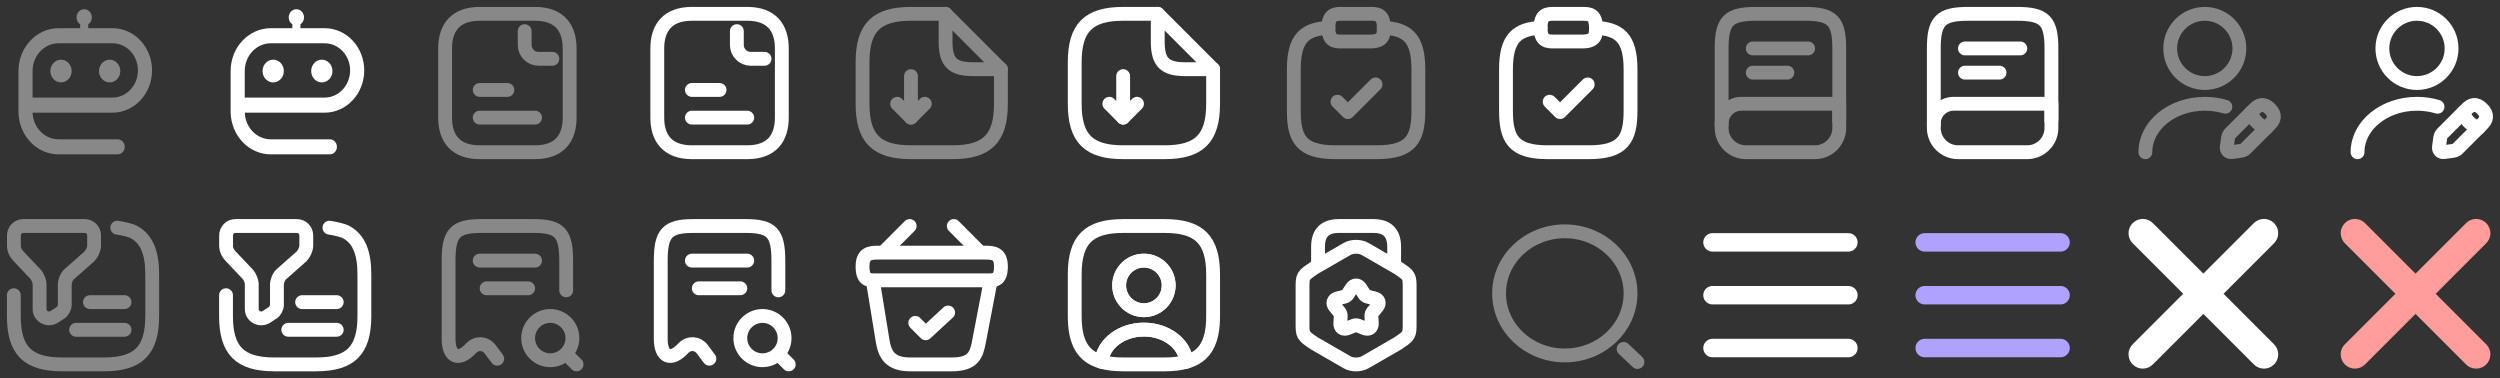 <svg width="271" height="41" viewBox="0 0 271 41" fill="none" xmlns="http://www.w3.org/2000/svg">
<rect x="0" y="0" width="271" height="41" fill="#333333" stroke="none"/>
<path d="M16.483 7.63C16.483 5.107 14.562 3.057 12.2 3.057H6.349C3.951 3.057 2 5.141 2 7.701V12.21H2.003C2.066 14.714 3.99 16.731 6.349 16.731H12.757C13.179 16.731 13.521 16.366 13.521 15.916C13.521 15.466 13.179 15.101 12.757 15.101H6.349C4.833 15.101 3.592 13.818 3.533 12.214H12.193C14.559 12.21 16.483 10.156 16.483 7.63ZM3.53 7.701C3.53 6.041 4.795 4.691 6.349 4.691H12.2C13.719 4.691 14.953 6.008 14.953 7.63C14.953 9.256 13.712 10.577 12.193 10.577H3.53V7.701Z" fill="#888888"/>
<path d="M6.614 8.933C7.251 8.933 7.767 8.381 7.767 7.701C7.767 7.021 7.251 6.469 6.614 6.469C5.977 6.469 5.46 7.021 5.46 7.701C5.46 8.381 5.977 8.933 6.614 8.933Z" fill="#888888"/>
<path d="M11.886 8.933C12.523 8.933 13.04 8.381 13.04 7.701C13.04 7.021 12.523 6.469 11.886 6.469C11.249 6.469 10.733 7.021 10.733 7.701C10.733 8.381 11.249 8.933 11.886 8.933Z" fill="#888888"/>
<path d="M9.956 1.885C9.956 1.394 9.583 1 9.126 1C8.666 1 8.297 1.398 8.297 1.885C8.297 2.202 8.454 2.481 8.691 2.637V3.188H9.566V2.637C9.799 2.481 9.956 2.202 9.956 1.885Z" fill="#888888"/>
<path d="M39.483 7.63C39.483 5.107 37.562 3.057 35.2 3.057H29.349C26.951 3.057 25 5.141 25 7.701V12.21H25.003C25.066 14.714 26.99 16.731 29.349 16.731H35.757C36.179 16.731 36.521 16.366 36.521 15.916C36.521 15.466 36.179 15.101 35.757 15.101H29.349C27.833 15.101 26.592 13.818 26.533 12.214H35.193C37.559 12.21 39.483 10.156 39.483 7.63ZM26.53 7.701C26.53 6.041 27.795 4.691 29.349 4.691H35.2C36.719 4.691 37.953 6.008 37.953 7.63C37.953 9.256 36.712 10.577 35.193 10.577H26.53V7.701Z" fill="white"/>
<path d="M29.614 8.933C30.251 8.933 30.767 8.381 30.767 7.701C30.767 7.021 30.251 6.469 29.614 6.469C28.977 6.469 28.46 7.021 28.46 7.701C28.46 8.381 28.977 8.933 29.614 8.933Z" fill="white"/>
<path d="M34.886 8.933C35.523 8.933 36.04 8.381 36.04 7.701C36.04 7.021 35.523 6.469 34.886 6.469C34.249 6.469 33.733 7.021 33.733 7.701C33.733 8.381 34.249 8.933 34.886 8.933Z" fill="white"/>
<path d="M32.956 1.885C32.956 1.394 32.583 1 32.127 1C31.666 1 31.297 1.398 31.297 1.885C31.297 2.202 31.454 2.481 31.691 2.637V3.188H32.566V2.637C32.799 2.481 32.956 2.202 32.956 1.885Z" fill="white"/>
<path d="M61.75 5.25V12.75C61.75 15 60.625 16.5 58 16.5H52C49.375 16.5 48.25 15 48.25 12.75V5.25C48.25 3 49.375 1.5 52 1.5H58C60.625 1.5 61.75 3 61.75 5.25Z" stroke="#888888" stroke-width="1.5" stroke-miterlimit="10" stroke-linecap="round" stroke-linejoin="round"/>
<path d="M56.875 3.375V4.875C56.875 5.7 57.55 6.375 58.375 6.375H59.875" stroke="#888888" stroke-width="1.5" stroke-miterlimit="10" stroke-linecap="round" stroke-linejoin="round"/>
<path d="M52 9.75H55" stroke="#888888" stroke-width="1.5" stroke-miterlimit="10" stroke-linecap="round" stroke-linejoin="round"/>
<path d="M52 12.75H58" stroke="#888888" stroke-width="1.5" stroke-miterlimit="10" stroke-linecap="round" stroke-linejoin="round"/>
<path d="M84.75 5.25V12.75C84.75 15 83.625 16.5 81 16.5H75C72.375 16.5 71.25 15 71.25 12.75V5.25C71.25 3 72.375 1.5 75 1.5H81C83.625 1.5 84.75 3 84.75 5.25Z" stroke="white" stroke-width="1.5" stroke-miterlimit="10" stroke-linecap="round" stroke-linejoin="round"/>
<path d="M79.875 3.375V4.875C79.875 5.7 80.55 6.375 81.375 6.375H82.875" stroke="white" stroke-width="1.5" stroke-miterlimit="10" stroke-linecap="round" stroke-linejoin="round"/>
<path d="M75 9.75H78" stroke="white" stroke-width="1.5" stroke-miterlimit="10" stroke-linecap="round" stroke-linejoin="round"/>
<path d="M75 12.75H81" stroke="white" stroke-width="1.5" stroke-miterlimit="10" stroke-linecap="round" stroke-linejoin="round"/>
<g clip-path="url(#clip0_3131_142)">
<path d="M98.75 8.25V12.75L100.25 11.25" stroke="#888888" stroke-width="1.5" stroke-linecap="round" stroke-linejoin="round"/>
<path d="M98.75 12.75L97.25 11.25" stroke="#888888" stroke-width="1.5" stroke-linecap="round" stroke-linejoin="round"/>
<path d="M108.5 7.5V11.25C108.5 15 107 16.5 103.25 16.5H98.75C95 16.5 93.5 15 93.5 11.25V6.75C93.5 3 95 1.5 98.75 1.5H102.5" stroke="#888888" stroke-width="1.5" stroke-linecap="round" stroke-linejoin="round"/>
<path d="M108.5 7.5H105.5C103.25 7.5 102.5 6.75 102.5 4.5V1.5L108.5 7.5Z" stroke="#888888" stroke-width="1.5" stroke-linecap="round" stroke-linejoin="round"/>
</g>
<g clip-path="url(#clip1_3131_142)">
<path d="M121.75 8.25V12.75L123.25 11.25" stroke="white" stroke-width="1.5" stroke-linecap="round" stroke-linejoin="round"/>
<path d="M121.75 12.75L120.25 11.25" stroke="white" stroke-width="1.5" stroke-linecap="round" stroke-linejoin="round"/>
<path d="M131.5 7.5V11.25C131.5 15 130 16.5 126.25 16.5H121.75C118 16.5 116.5 15 116.5 11.25V6.75C116.5 3 118 1.5 121.75 1.5H125.5" stroke="white" stroke-width="1.5" stroke-linecap="round" stroke-linejoin="round"/>
<path d="M131.5 7.5H128.5C126.25 7.5 125.5 6.75 125.5 4.5V1.5L131.5 7.5Z" stroke="white" stroke-width="1.5" stroke-linecap="round" stroke-linejoin="round"/>
</g>
<path d="M144.983 11.025L146.108 12.15L149.108 9.15" stroke="#888888" stroke-width="1.5" stroke-linecap="round" stroke-linejoin="round"/>
<path d="M145.5 4.5H148.5C150 4.5 150 3.75 150 3C150 1.5 149.25 1.5 148.5 1.5H145.5C144.75 1.5 144 1.5 144 3C144 4.5 144.75 4.5 145.5 4.5Z" stroke="#888888" stroke-width="1.5" stroke-miterlimit="10" stroke-linecap="round" stroke-linejoin="round"/>
<path d="M150 3.015C152.497 3.15 153.75 4.072 153.75 7.5V12C153.75 15 153 16.5 149.25 16.5H144.75C141 16.5 140.25 15 140.25 12V7.5C140.25 4.08 141.503 3.15 144 3.015" stroke="#888888" stroke-width="1.5" stroke-miterlimit="10" stroke-linecap="round" stroke-linejoin="round"/>
<path d="M167.983 11.025L169.108 12.15L172.108 9.15" stroke="white" stroke-width="1.5" stroke-linecap="round" stroke-linejoin="round"/>
<path d="M168.5 4.5H171.5C173 4.5 173 3.75 173 3C173 1.5 172.25 1.5 171.5 1.5H168.5C167.75 1.5 167 1.5 167 3C167 4.5 167.75 4.5 168.5 4.5Z" stroke="white" stroke-width="1.5" stroke-miterlimit="10" stroke-linecap="round" stroke-linejoin="round"/>
<path d="M173 3.015C175.497 3.15 176.75 4.072 176.75 7.5V12C176.75 15 176 16.5 172.25 16.5H167.75C164 16.5 163.25 15 163.25 12V7.5C163.25 4.08 164.503 3.15 167 3.015" stroke="white" stroke-width="1.5" stroke-miterlimit="10" stroke-linecap="round" stroke-linejoin="round"/>
<path d="M186.625 13.5V5.25C186.625 2.25 187.375 1.5 190.375 1.5H195.625C198.625 1.5 199.375 2.25 199.375 5.25V12.75C199.375 12.855 199.375 12.96 199.367 13.065" stroke="#888888" stroke-width="1.5" stroke-linecap="round" stroke-linejoin="round"/>
<path d="M188.762 11.25H199.375V13.875C199.375 15.322 198.197 16.5 196.75 16.5H189.25C187.803 16.5 186.625 15.322 186.625 13.875V13.387C186.625 12.21 187.585 11.25 188.762 11.25Z" stroke="#888888" stroke-width="1.5" stroke-linecap="round" stroke-linejoin="round"/>
<path d="M190 5.25H196" stroke="#888888" stroke-width="1.5" stroke-linecap="round" stroke-linejoin="round"/>
<path d="M190 7.875H193.75" stroke="#888888" stroke-width="1.5" stroke-linecap="round" stroke-linejoin="round"/>
<path d="M209.625 13.5V5.25C209.625 2.25 210.375 1.5 213.375 1.5H218.625C221.625 1.5 222.375 2.25 222.375 5.25V12.75C222.375 12.855 222.375 12.96 222.367 13.065" stroke="white" stroke-width="1.5" stroke-linecap="round" stroke-linejoin="round"/>
<path d="M211.762 11.25H222.375V13.875C222.375 15.322 221.197 16.5 219.75 16.5H212.25C210.803 16.5 209.625 15.322 209.625 13.875V13.387C209.625 12.21 210.585 11.25 211.762 11.25Z" stroke="white" stroke-width="1.5" stroke-linecap="round" stroke-linejoin="round"/>
<path d="M213 5.25H219" stroke="white" stroke-width="1.5" stroke-linecap="round" stroke-linejoin="round"/>
<path d="M213 7.875H216.75" stroke="white" stroke-width="1.5" stroke-linecap="round" stroke-linejoin="round"/>
<path d="M239 9C241.071 9 242.75 7.321 242.75 5.25C242.75 3.179 241.071 1.5 239 1.5C236.929 1.5 235.25 3.179 235.25 5.25C235.25 7.321 236.929 9 239 9Z" stroke="#888888" stroke-width="1.5" stroke-linecap="round" stroke-linejoin="round"/>
<path d="M244.408 11.805L241.752 14.46C241.647 14.565 241.55 14.76 241.527 14.902L241.385 15.915C241.332 16.282 241.587 16.538 241.955 16.485L242.967 16.343C243.11 16.32 243.312 16.223 243.41 16.117L246.065 13.463C246.522 13.005 246.74 12.473 246.065 11.797C245.397 11.13 244.865 11.348 244.408 11.805Z" stroke="#888888" stroke-width="1.5" stroke-miterlimit="10" stroke-linecap="round" stroke-linejoin="round"/>
<path d="M244.025 12.188C244.25 12.998 244.88 13.627 245.69 13.852" stroke="#888888" stroke-width="1.5" stroke-miterlimit="10" stroke-linecap="round" stroke-linejoin="round"/>
<path d="M232.557 16.5C232.557 13.598 235.445 11.25 239 11.25C239.78 11.25 240.53 11.363 241.227 11.572" stroke="#888888" stroke-width="1.5" stroke-linecap="round" stroke-linejoin="round"/>
<path d="M262 9C264.071 9 265.75 7.321 265.75 5.25C265.75 3.179 264.071 1.5 262 1.5C259.929 1.5 258.25 3.179 258.25 5.25C258.25 7.321 259.929 9 262 9Z" stroke="white" stroke-width="1.5" stroke-linecap="round" stroke-linejoin="round"/>
<path d="M267.408 11.805L264.753 14.46C264.648 14.565 264.55 14.76 264.528 14.902L264.385 15.915C264.333 16.282 264.588 16.538 264.955 16.485L265.968 16.343C266.11 16.32 266.313 16.223 266.41 16.117L269.065 13.463C269.523 13.005 269.74 12.473 269.065 11.797C268.398 11.13 267.865 11.348 267.408 11.805Z" stroke="white" stroke-width="1.5" stroke-miterlimit="10" stroke-linecap="round" stroke-linejoin="round"/>
<path d="M267.025 12.188C267.25 12.998 267.88 13.627 268.69 13.852" stroke="white" stroke-width="1.5" stroke-miterlimit="10" stroke-linecap="round" stroke-linejoin="round"/>
<path d="M255.557 16.5C255.557 13.598 258.445 11.25 262 11.25C262.78 11.25 263.53 11.363 264.227 11.572" stroke="white" stroke-width="1.5" stroke-linecap="round" stroke-linejoin="round"/>
<g clip-path="url(#clip2_3131_142)">
<path d="M2.512 24.5H9.188C9.742 24.5 10.2 24.957 10.2 25.512V26.622C10.2 27.027 9.945 27.53 9.697 27.785L7.522 29.705C7.223 29.96 7.02 30.462 7.02 30.867V33.042C7.02 33.343 6.817 33.748 6.562 33.905L5.857 34.362C5.197 34.767 4.29 34.31 4.29 33.5V30.823C4.29 30.47 4.087 30.012 3.885 29.758L1.965 27.733C1.71 27.477 1.508 27.027 1.508 26.72V25.558C1.5 24.957 1.957 24.5 2.512 24.5Z" stroke="#888888" stroke-width="1.5" stroke-miterlimit="10" stroke-linecap="round" stroke-linejoin="round"/>
<path d="M1.5 32V34.25C1.5 38 3 39.5 6.75 39.5H11.25C15 39.5 16.5 38 16.5 34.25V29.75C16.5 27.41 15.915 25.94 14.557 25.175C14.175 24.958 13.41 24.793 12.713 24.68" stroke="#888888" stroke-width="1.5" stroke-linecap="round" stroke-linejoin="round"/>
<path d="M9.75 32.75H13.5" stroke="#888888" stroke-width="1.5" stroke-linecap="round" stroke-linejoin="round"/>
<path d="M8.25 35.75H13.5" stroke="#888888" stroke-width="1.5" stroke-linecap="round" stroke-linejoin="round"/>
</g>
<g clip-path="url(#clip3_3131_142)">
<path d="M25.512 24.5H32.188C32.742 24.5 33.2 24.957 33.2 25.512V26.622C33.2 27.027 32.945 27.53 32.697 27.785L30.523 29.705C30.223 29.96 30.02 30.462 30.02 30.867V33.042C30.02 33.343 29.817 33.748 29.562 33.905L28.858 34.362C28.198 34.767 27.29 34.31 27.29 33.5V30.823C27.29 30.47 27.087 30.012 26.885 29.758L24.965 27.733C24.71 27.477 24.508 27.027 24.508 26.72V25.558C24.5 24.957 24.957 24.5 25.512 24.5Z" stroke="white" stroke-width="1.5" stroke-miterlimit="10" stroke-linecap="round" stroke-linejoin="round"/>
<path d="M24.5 32V34.25C24.5 38 26 39.5 29.75 39.5H34.25C38 39.5 39.5 38 39.5 34.25V29.75C39.5 27.41 38.915 25.94 37.557 25.175C37.175 24.958 36.41 24.793 35.712 24.68" stroke="white" stroke-width="1.5" stroke-linecap="round" stroke-linejoin="round"/>
<path d="M32.75 32.75H36.5" stroke="white" stroke-width="1.5" stroke-linecap="round" stroke-linejoin="round"/>
<path d="M31.25 35.75H36.5" stroke="white" stroke-width="1.5" stroke-linecap="round" stroke-linejoin="round"/>
</g>
<path d="M61.375 31.475V28.28C61.375 25.258 60.67 24.5 57.835 24.5H52.165C49.33 24.5 48.625 25.258 48.625 28.28V36.725C48.625 38.72 49.72 39.193 51.047 37.767L51.055 37.76C51.67 37.108 52.608 37.16 53.14 37.873L53.898 38.885" stroke="#888888" stroke-width="1.5" stroke-linecap="round" stroke-linejoin="round"/>
<path d="M59.65 39.05C60.975 39.05 62.05 37.975 62.05 36.65C62.05 35.325 60.975 34.25 59.65 34.25C58.325 34.25 57.25 35.325 57.25 36.65C57.25 37.975 58.325 39.05 59.65 39.05Z" stroke="#888888" stroke-width="1.5" stroke-linecap="round" stroke-linejoin="round"/>
<path d="M62.5 39.5L61.75 38.75" stroke="#888888" stroke-width="1.5" stroke-linecap="round" stroke-linejoin="round"/>
<path d="M52 28.25H58" stroke="#888888" stroke-width="1.5" stroke-linecap="round" stroke-linejoin="round"/>
<path d="M52.75 31.25H57.25" stroke="#888888" stroke-width="1.5" stroke-linecap="round" stroke-linejoin="round"/>
<path d="M84.375 31.475V28.28C84.375 25.258 83.67 24.5 80.835 24.5H75.165C72.33 24.5 71.625 25.258 71.625 28.28V36.725C71.625 38.72 72.72 39.193 74.047 37.767L74.055 37.76C74.67 37.108 75.608 37.16 76.14 37.873L76.897 38.885" stroke="white" stroke-width="1.5" stroke-linecap="round" stroke-linejoin="round"/>
<path d="M82.65 39.05C83.975 39.05 85.05 37.975 85.05 36.65C85.05 35.325 83.975 34.25 82.65 34.25C81.325 34.25 80.25 35.325 80.25 36.65C80.25 37.975 81.325 39.05 82.65 39.05Z" stroke="white" stroke-width="1.5" stroke-linecap="round" stroke-linejoin="round"/>
<path d="M85.5 39.5L84.75 38.75" stroke="white" stroke-width="1.5" stroke-linecap="round" stroke-linejoin="round"/>
<path d="M75 28.25H81" stroke="white" stroke-width="1.5" stroke-linecap="round" stroke-linejoin="round"/>
<path d="M75.75 31.25H80.25" stroke="white" stroke-width="1.5" stroke-linecap="round" stroke-linejoin="round"/>
<g clip-path="url(#clip4_3131_142)">
<path d="M99.215 35L100.34 36.125L102.777 33.875" stroke="white" stroke-width="1.5" stroke-linecap="round" stroke-linejoin="round"/>
<path d="M98.608 24.5L95.892 27.223" stroke="white" stroke-width="1.5" stroke-miterlimit="10" stroke-linecap="round" stroke-linejoin="round"/>
<path d="M103.392 24.5L106.107 27.223" stroke="white" stroke-width="1.5" stroke-miterlimit="10" stroke-linecap="round" stroke-linejoin="round"/>
<path d="M93.5 28.887C93.5 27.5 94.243 27.387 95.165 27.387H106.835C107.758 27.387 108.5 27.5 108.5 28.887C108.5 30.5 107.758 30.387 106.835 30.387H95.165C94.243 30.387 93.5 30.5 93.5 28.887Z" stroke="white" stroke-width="1.5"/>
<path d="M94.625 30.5L95.683 36.98C95.922 38.435 96.5 39.5 98.645 39.5H103.168C105.5 39.5 105.845 38.48 106.115 37.07L107.375 30.5" stroke="white" stroke-width="1.5" stroke-linecap="round"/>
</g>
<g clip-path="url(#clip5_3131_142)">
<path d="M128.605 39.215C127.945 39.41 127.165 39.5 126.25 39.5H121.75C120.835 39.5 120.055 39.41 119.395 39.215C119.56 37.265 121.562 35.727 124 35.727C126.437 35.727 128.44 37.265 128.605 39.215Z" stroke="white" stroke-width="1.5" stroke-linecap="round" stroke-linejoin="round"/>
<path d="M126.25 24.5H121.75C118 24.5 116.5 26 116.5 29.75V34.25C116.5 37.085 117.355 38.638 119.395 39.215C119.56 37.265 121.562 35.727 124 35.727C126.438 35.727 128.44 37.265 128.605 39.215C130.645 38.638 131.5 37.085 131.5 34.25V29.75C131.5 26 130 24.5 126.25 24.5ZM124 33.627C122.515 33.627 121.315 32.42 121.315 30.935C121.315 29.45 122.515 28.25 124 28.25C125.485 28.25 126.685 29.45 126.685 30.935C126.685 32.42 125.485 33.627 124 33.627Z" stroke="white" stroke-width="1.5" stroke-linecap="round" stroke-linejoin="round"/>
<path d="M126.685 30.935C126.685 32.42 125.485 33.627 124 33.627C122.515 33.627 121.315 32.42 121.315 30.935C121.315 29.45 122.515 28.25 124 28.25C125.485 28.25 126.685 29.45 126.685 30.935Z" stroke="white" stroke-width="1.5" stroke-linecap="round" stroke-linejoin="round"/>
</g>
<path d="M141.195 31.265V34.993C141.195 36.358 141.195 36.358 142.485 37.228L146.032 39.275C146.565 39.583 147.435 39.583 147.967 39.275L151.515 37.228C152.805 36.358 152.805 36.358 152.805 34.993V31.265C152.805 29.9 152.805 29.9 151.515 29.03L147.967 26.983C147.435 26.675 146.565 26.675 146.032 26.983L142.485 29.03C141.195 29.9 141.195 29.9 141.195 31.265Z" stroke="white" stroke-width="1.5" stroke-linecap="round" stroke-linejoin="round"/>
<path d="M151.125 28.723V26.75C151.125 25.25 150.375 24.5 148.875 24.5H145.125C143.625 24.5 142.875 25.25 142.875 26.75V28.67" stroke="white" stroke-width="1.5" stroke-linecap="round" stroke-linejoin="round"/>
<path d="M147.473 31.242L147.9 31.91C147.968 32.015 148.118 32.12 148.23 32.15L148.995 32.345C149.468 32.465 149.595 32.87 149.288 33.245L148.785 33.852C148.71 33.95 148.65 34.123 148.658 34.242L148.703 35.03C148.733 35.517 148.388 35.765 147.938 35.585L147.203 35.292C147.09 35.248 146.903 35.248 146.79 35.292L146.055 35.585C145.605 35.765 145.26 35.51 145.29 35.03L145.335 34.242C145.343 34.123 145.283 33.943 145.208 33.852L144.705 33.245C144.398 32.87 144.525 32.465 144.998 32.345L145.763 32.15C145.883 32.12 146.033 32.008 146.093 31.91L146.52 31.242C146.79 30.837 147.21 30.837 147.473 31.242Z" stroke="white" stroke-width="1.5" stroke-linecap="round" stroke-linejoin="round"/>
<path d="M169.625 38.53C173.56 38.53 176.75 35.518 176.75 31.803C176.75 28.087 173.56 25.075 169.625 25.075C165.69 25.075 162.5 28.087 162.5 31.803C162.5 35.518 165.69 38.53 169.625 38.53Z" stroke="#888888" stroke-width="1.5" stroke-linecap="round" stroke-linejoin="round"/>
<path d="M177.5 39.239L176 37.822" stroke="#888888" stroke-width="1.5" stroke-linecap="round" stroke-linejoin="round"/>
<path d="M185.636 32H200.364" stroke="white" stroke-width="2" stroke-linecap="round" stroke-linejoin="round"/>
<path d="M185.636 26.273H200.364" stroke="white" stroke-width="2" stroke-linecap="round" stroke-linejoin="round"/>
<path d="M185.636 37.727H200.364" stroke="white" stroke-width="2" stroke-linecap="round" stroke-linejoin="round"/>
<path d="M208.636 32H223.364" stroke="#AFA2FF" stroke-width="2" stroke-linecap="round" stroke-linejoin="round"/>
<path d="M208.636 26.273H223.364" stroke="#AFA2FF" stroke-width="2" stroke-linecap="round" stroke-linejoin="round"/>
<path d="M208.636 37.727H223.364" stroke="#AFA2FF" stroke-width="2" stroke-linecap="round" stroke-linejoin="round"/>
<path d="M241.029 31.846L246.487 26.386C246.635 26.243 246.752 26.073 246.833 25.884C246.914 25.696 246.957 25.493 246.959 25.288C246.961 25.083 246.921 24.88 246.844 24.69C246.766 24.5 246.651 24.328 246.507 24.183C246.362 24.038 246.189 23.924 245.999 23.846C245.81 23.768 245.606 23.729 245.401 23.731C245.196 23.733 244.994 23.775 244.805 23.856C244.617 23.937 244.446 24.055 244.304 24.202L238.844 29.661L233.386 24.202C233.243 24.055 233.073 23.937 232.884 23.856C232.696 23.775 232.493 23.733 232.288 23.731C232.083 23.729 231.88 23.768 231.69 23.846C231.5 23.924 231.328 24.038 231.183 24.183C231.038 24.328 230.923 24.5 230.846 24.69C230.768 24.88 230.729 25.083 230.731 25.288C230.733 25.493 230.775 25.696 230.856 25.884C230.937 26.073 231.055 26.243 231.202 26.386L236.661 31.844L231.202 37.304C231.055 37.447 230.937 37.617 230.856 37.805C230.775 37.994 230.733 38.196 230.731 38.401C230.729 38.606 230.768 38.81 230.846 38.999C230.923 39.189 231.038 39.362 231.183 39.507C231.328 39.651 231.5 39.766 231.69 39.844C231.88 39.922 232.083 39.961 232.288 39.959C232.493 39.957 232.696 39.914 232.884 39.834C233.073 39.752 233.243 39.635 233.386 39.487L238.844 34.029L244.304 39.487C244.446 39.635 244.617 39.752 244.805 39.834C244.994 39.914 245.196 39.957 245.401 39.959C245.606 39.961 245.81 39.922 245.999 39.844C246.189 39.766 246.362 39.651 246.507 39.507C246.651 39.362 246.766 39.189 246.844 38.999C246.921 38.81 246.961 38.606 246.959 38.401C246.957 38.196 246.914 37.994 246.833 37.805C246.752 37.617 246.635 37.447 246.487 37.304L241.029 31.844V31.846Z" fill="white"/>
<path d="M264.029 31.846L269.487 26.386C269.635 26.243 269.752 26.073 269.833 25.884C269.914 25.696 269.957 25.493 269.959 25.288C269.961 25.083 269.921 24.88 269.844 24.69C269.766 24.5 269.651 24.328 269.507 24.183C269.362 24.038 269.189 23.924 268.999 23.846C268.81 23.768 268.606 23.729 268.401 23.731C268.196 23.733 267.994 23.775 267.805 23.856C267.617 23.937 267.446 24.055 267.304 24.202L261.844 29.661L256.386 24.202C256.243 24.055 256.073 23.937 255.884 23.856C255.696 23.775 255.493 23.733 255.288 23.731C255.083 23.729 254.88 23.768 254.69 23.846C254.5 23.924 254.328 24.038 254.183 24.183C254.038 24.328 253.923 24.5 253.846 24.69C253.768 24.88 253.729 25.083 253.731 25.288C253.733 25.493 253.775 25.696 253.856 25.884C253.937 26.073 254.055 26.243 254.202 26.386L259.661 31.844L254.202 37.304C254.055 37.447 253.937 37.617 253.856 37.805C253.775 37.994 253.733 38.196 253.731 38.401C253.729 38.606 253.768 38.81 253.846 38.999C253.923 39.189 254.038 39.362 254.183 39.507C254.328 39.651 254.5 39.766 254.69 39.844C254.88 39.922 255.083 39.961 255.288 39.959C255.493 39.957 255.696 39.914 255.884 39.834C256.073 39.752 256.243 39.635 256.386 39.487L261.844 34.029L267.304 39.487C267.446 39.635 267.617 39.752 267.805 39.834C267.994 39.914 268.196 39.957 268.401 39.959C268.606 39.961 268.81 39.922 268.999 39.844C269.189 39.766 269.362 39.651 269.507 39.507C269.651 39.362 269.766 39.189 269.844 38.999C269.921 38.81 269.961 38.606 269.959 38.401C269.957 38.196 269.914 37.994 269.833 37.805C269.752 37.617 269.635 37.447 269.487 37.304L264.029 31.844V31.846Z" fill="#FF9C9C"/>
<defs>
<clipPath id="clip0_3131_142">
<rect width="18" height="18" fill="white" transform="translate(92)"/>
</clipPath>
<clipPath id="clip1_3131_142">
<rect width="18" height="18" fill="white" transform="translate(115)"/>
</clipPath>
<clipPath id="clip2_3131_142">
<rect width="18" height="18" fill="white" transform="translate(0 23)"/>
</clipPath>
<clipPath id="clip3_3131_142">
<rect width="18" height="18" fill="white" transform="translate(23 23)"/>
</clipPath>
<clipPath id="clip4_3131_142">
<rect width="18" height="18" fill="white" transform="translate(92 23)"/>
</clipPath>
<clipPath id="clip5_3131_142">
<rect width="18" height="18" fill="white" transform="translate(115 23)"/>
</clipPath>
</defs>
</svg>
